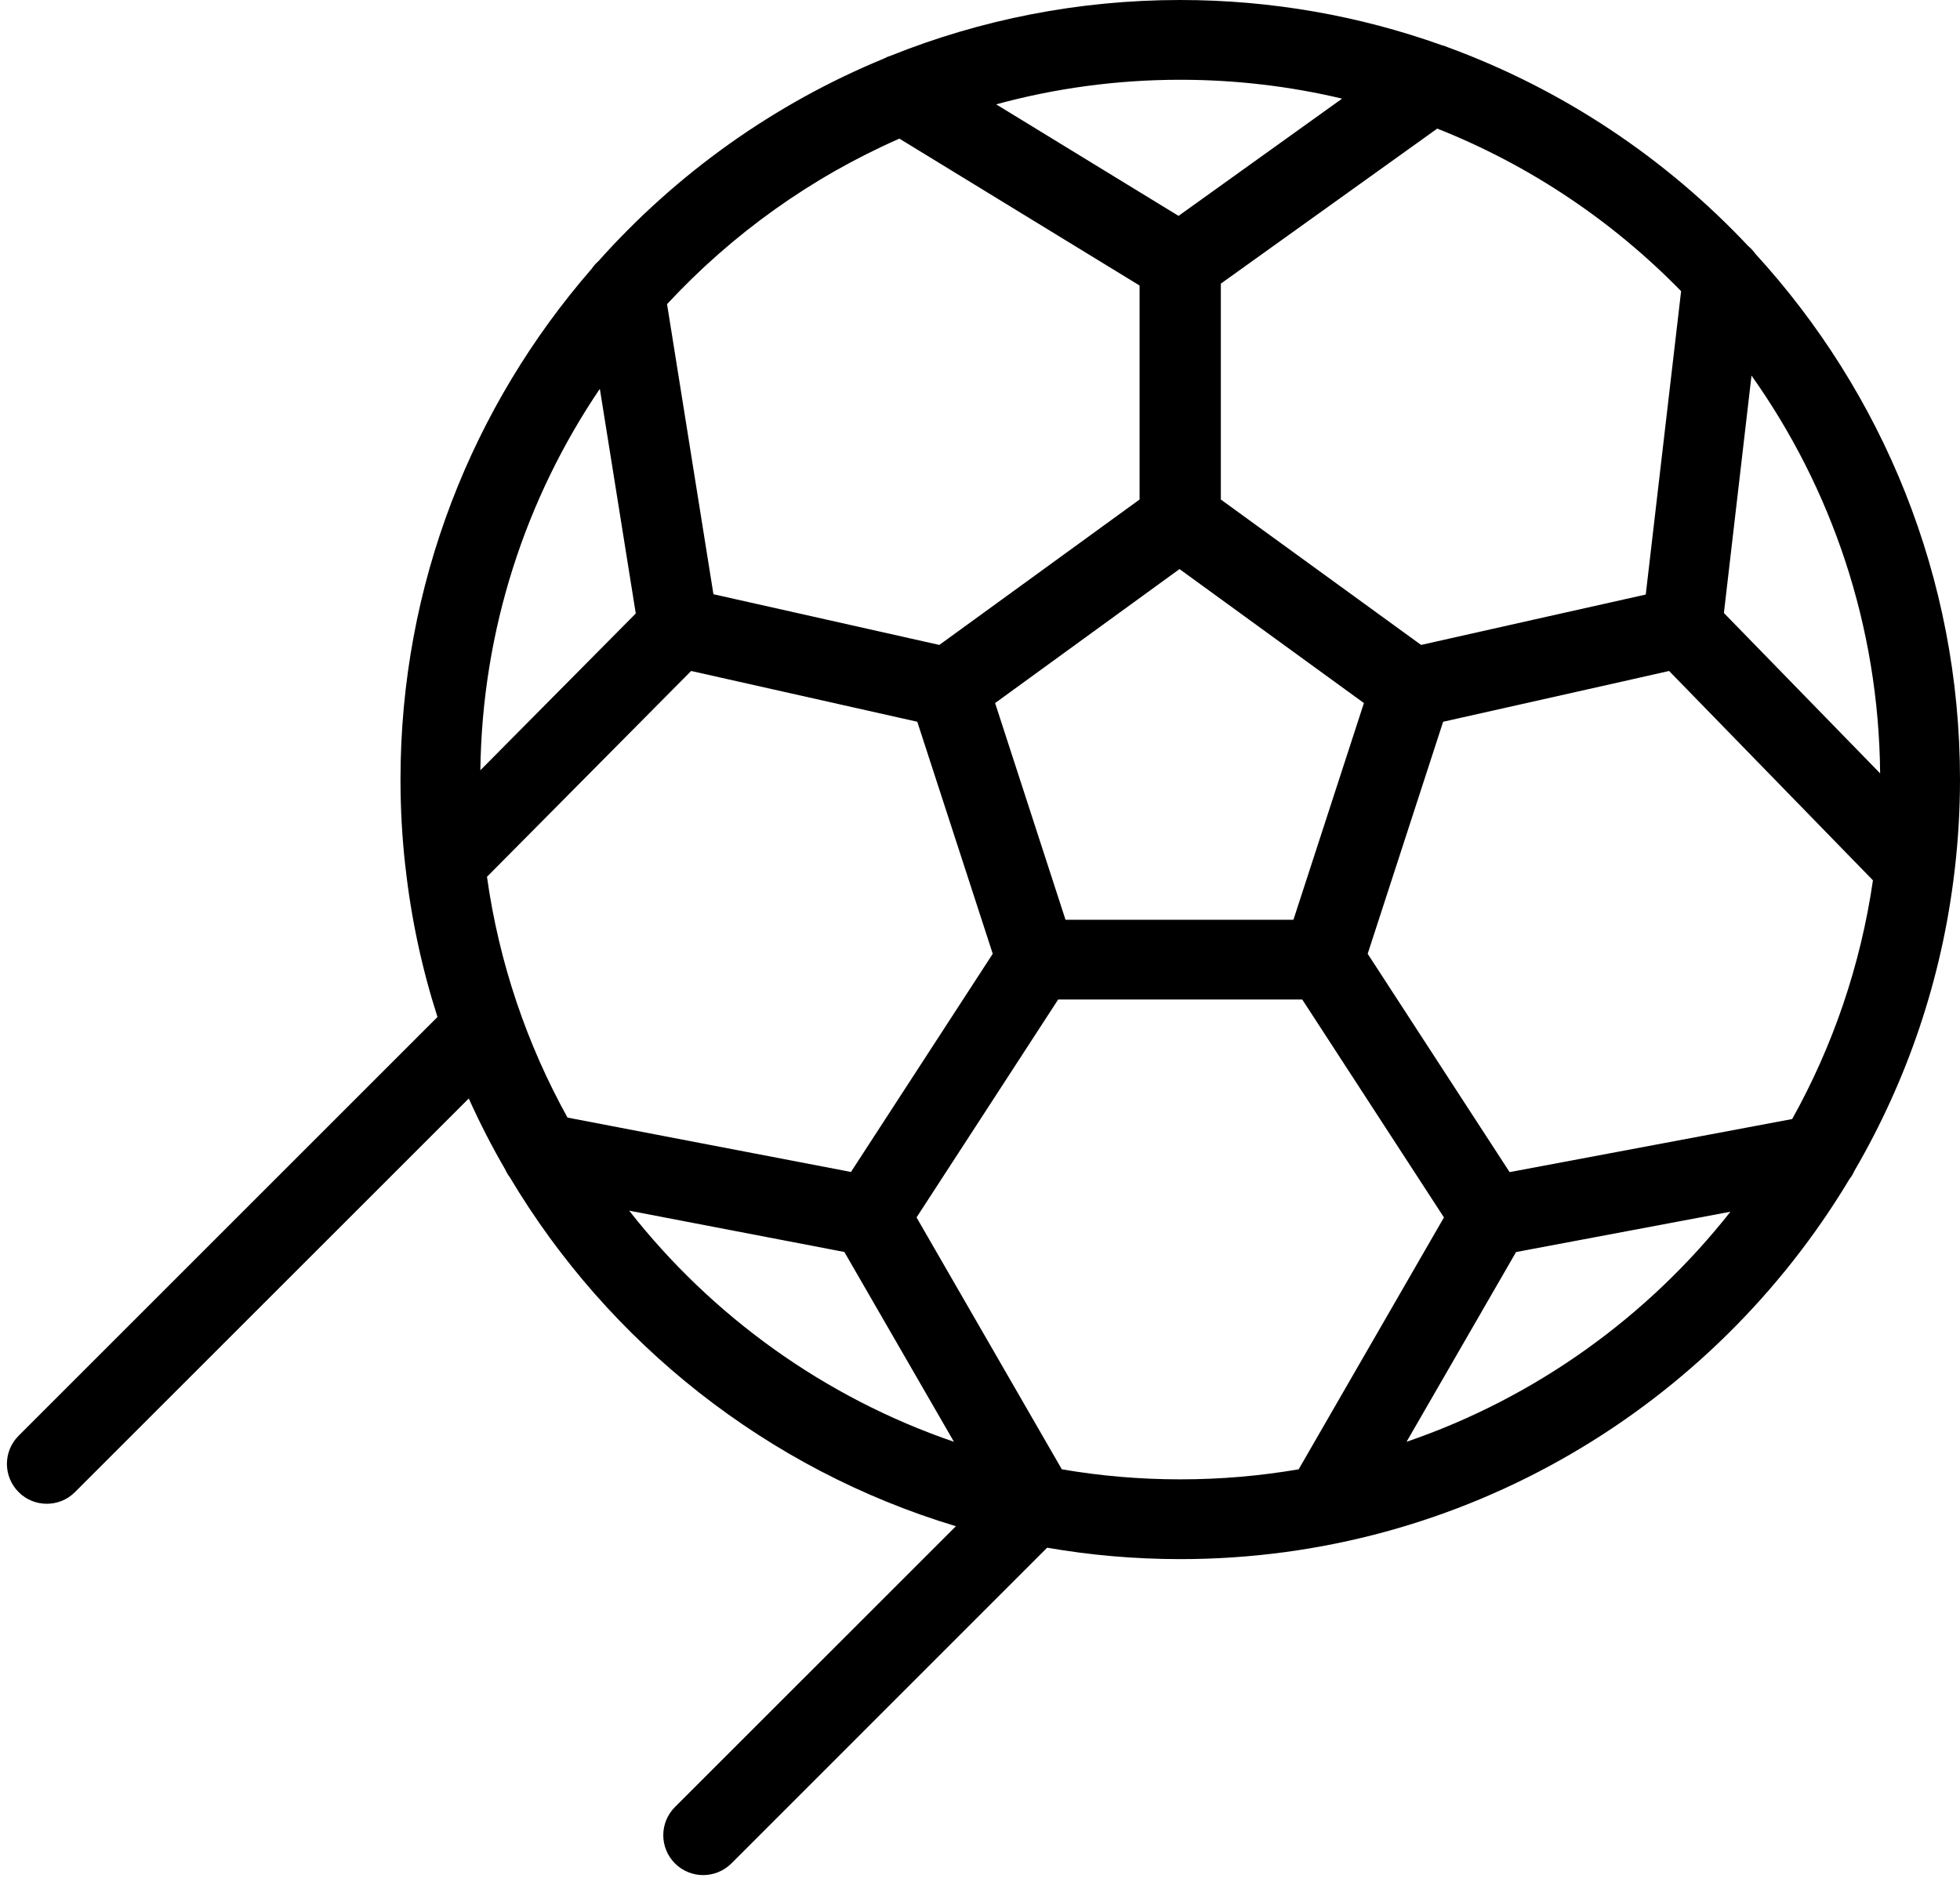 <svg width="24" height="23" viewBox="0 0 24 23" fill="none" xmlns="http://www.w3.org/2000/svg">
<path d="M22.709 14.337C23.351 13.235 23.778 11.994 23.933 10.671C23.934 10.667 23.934 10.662 23.935 10.658C23.977 10.294 24 9.924 24 9.548C24 7.068 23.049 4.806 21.493 3.107C21.469 3.072 21.439 3.041 21.406 3.013C20.396 1.938 19.14 1.097 17.729 0.579C17.703 0.568 17.677 0.558 17.65 0.552C16.65 0.195 15.573 0 14.452 0C13.201 0 12.005 0.242 10.91 0.681C10.88 0.69 10.851 0.702 10.824 0.717C9.476 1.272 8.283 2.127 7.327 3.199C7.296 3.226 7.268 3.258 7.245 3.292C5.787 4.969 4.904 7.157 4.904 9.548C4.904 9.906 4.924 10.26 4.963 10.608C4.963 10.613 4.964 10.617 4.965 10.621C5.035 11.253 5.168 11.867 5.357 12.456L0.228 17.585C0.037 17.775 0.037 18.084 0.228 18.275C0.323 18.371 0.448 18.418 0.573 18.418C0.698 18.418 0.823 18.371 0.918 18.275L5.74 13.454C5.874 13.752 6.023 14.043 6.186 14.323C6.201 14.357 6.22 14.389 6.242 14.418C7.452 16.45 9.396 17.998 11.705 18.693L8.265 22.132C8.074 22.323 8.074 22.632 8.265 22.823C8.36 22.918 8.486 22.966 8.61 22.966C8.735 22.966 8.86 22.918 8.956 22.823L12.822 18.956C13.352 19.048 13.896 19.096 14.452 19.096C17.93 19.096 20.979 17.226 22.648 14.439C22.673 14.408 22.693 14.373 22.709 14.337ZM18.485 14.356L16.747 11.682L17.671 8.84L19.867 8.347L20.438 8.218L22.934 10.782C22.782 11.829 22.441 12.816 21.945 13.706L18.485 14.356ZM12.156 11.682L10.42 14.354L6.949 13.688C6.452 12.791 6.111 11.795 5.963 10.739L8.463 8.218L11.232 8.84L11.848 10.734L12.156 11.682ZM7.345 4.762L7.785 7.514L5.882 9.434C5.904 7.706 6.44 6.1 7.345 4.762ZM13.047 11.265L12.185 8.611L14.443 6.97L16.701 8.611L15.838 11.265H13.047ZM23.022 9.472L21.109 7.508L21.447 4.6C22.426 5.98 23.006 7.66 23.022 9.472ZM20.585 3.566L20.152 7.282L19.102 7.517L17.401 7.899L14.949 6.118V3.474L17.599 1.575C18.732 2.024 19.747 2.708 20.585 3.566ZM16.434 1.208L14.431 2.644L12.198 1.278C12.916 1.082 13.672 0.977 14.452 0.977C15.134 0.977 15.798 1.057 16.434 1.208ZM11.013 1.698L13.954 3.497V6.118L12.225 7.374L11.502 7.899L8.736 7.278L8.168 3.725C8.962 2.869 9.929 2.174 11.013 1.698ZM7.704 14.828L10.339 15.334L11.681 17.659C10.095 17.116 8.718 16.121 7.704 14.828ZM13.002 17.996L11.223 14.911L12.957 12.242H15.946L17.681 14.911L15.902 17.996C15.43 18.077 14.946 18.119 14.452 18.119C13.958 18.119 13.474 18.077 13.002 17.996ZM17.223 17.659L18.564 15.335L21.189 14.841C20.176 16.128 18.803 17.118 17.223 17.659Z" fill="black"/>
</svg>
